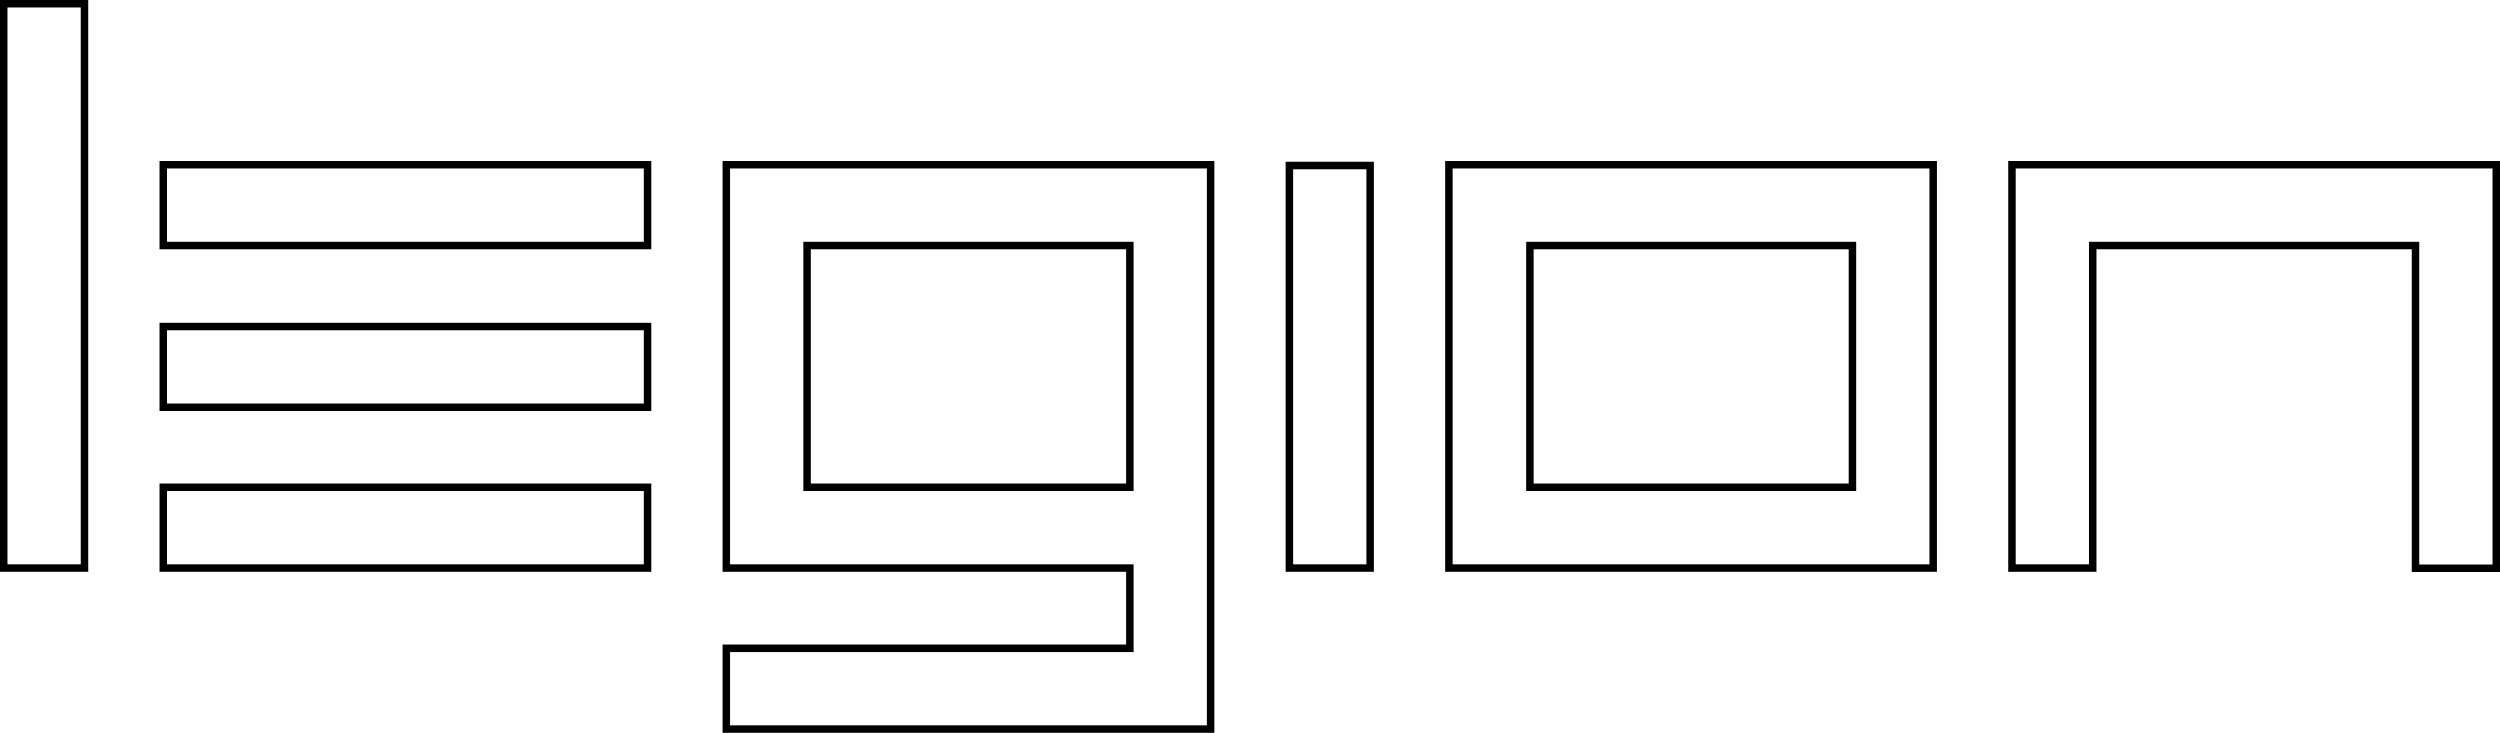 <?xml version="1.0" encoding="utf-8"?>
<!-- Generator: Adobe Illustrator 24.0.2, SVG Export Plug-In . SVG Version: 6.00 Build 0)  -->
<svg version="1.1" id="Layer_1" xmlns="http://www.w3.org/2000/svg" xmlns:xlink="http://www.w3.org/1999/xlink" x="0px" y="0px"
	 viewBox="0 0 1003 294" enable-background="new 0 0 1003 294" xml:space="preserve">
<path id="legion" fill="none" stroke="#000000" stroke-width="3" stroke-miterlimit="10" d="M33.9,227.9H1.5V1.5h32.4V227.9z
	 M259.8,98.5H65.5V66.1h194.3V98.5z M259.8,163.4H65.5v-32.4h194.3V163.4z M259.8,227.9H65.5v-32.4h194.3V227.9z M485.7,292.5H291.4
	v-32.4h161.9v-32.2H291.4V66.1h194.3V292.5z M453.3,195.5v-97H323.8v97H453.3z M549.7,227.9h-32.4V66.4h32.4V227.9z M775.6,227.9
	H581.3V66.1h194.3V227.9z M743.2,195.5v-97H613.8v97H743.2z M839.6,227.9h-32.4V66.1h194.3v161.9h-32.4V98.5H839.6V227.9z"/>
</svg>
